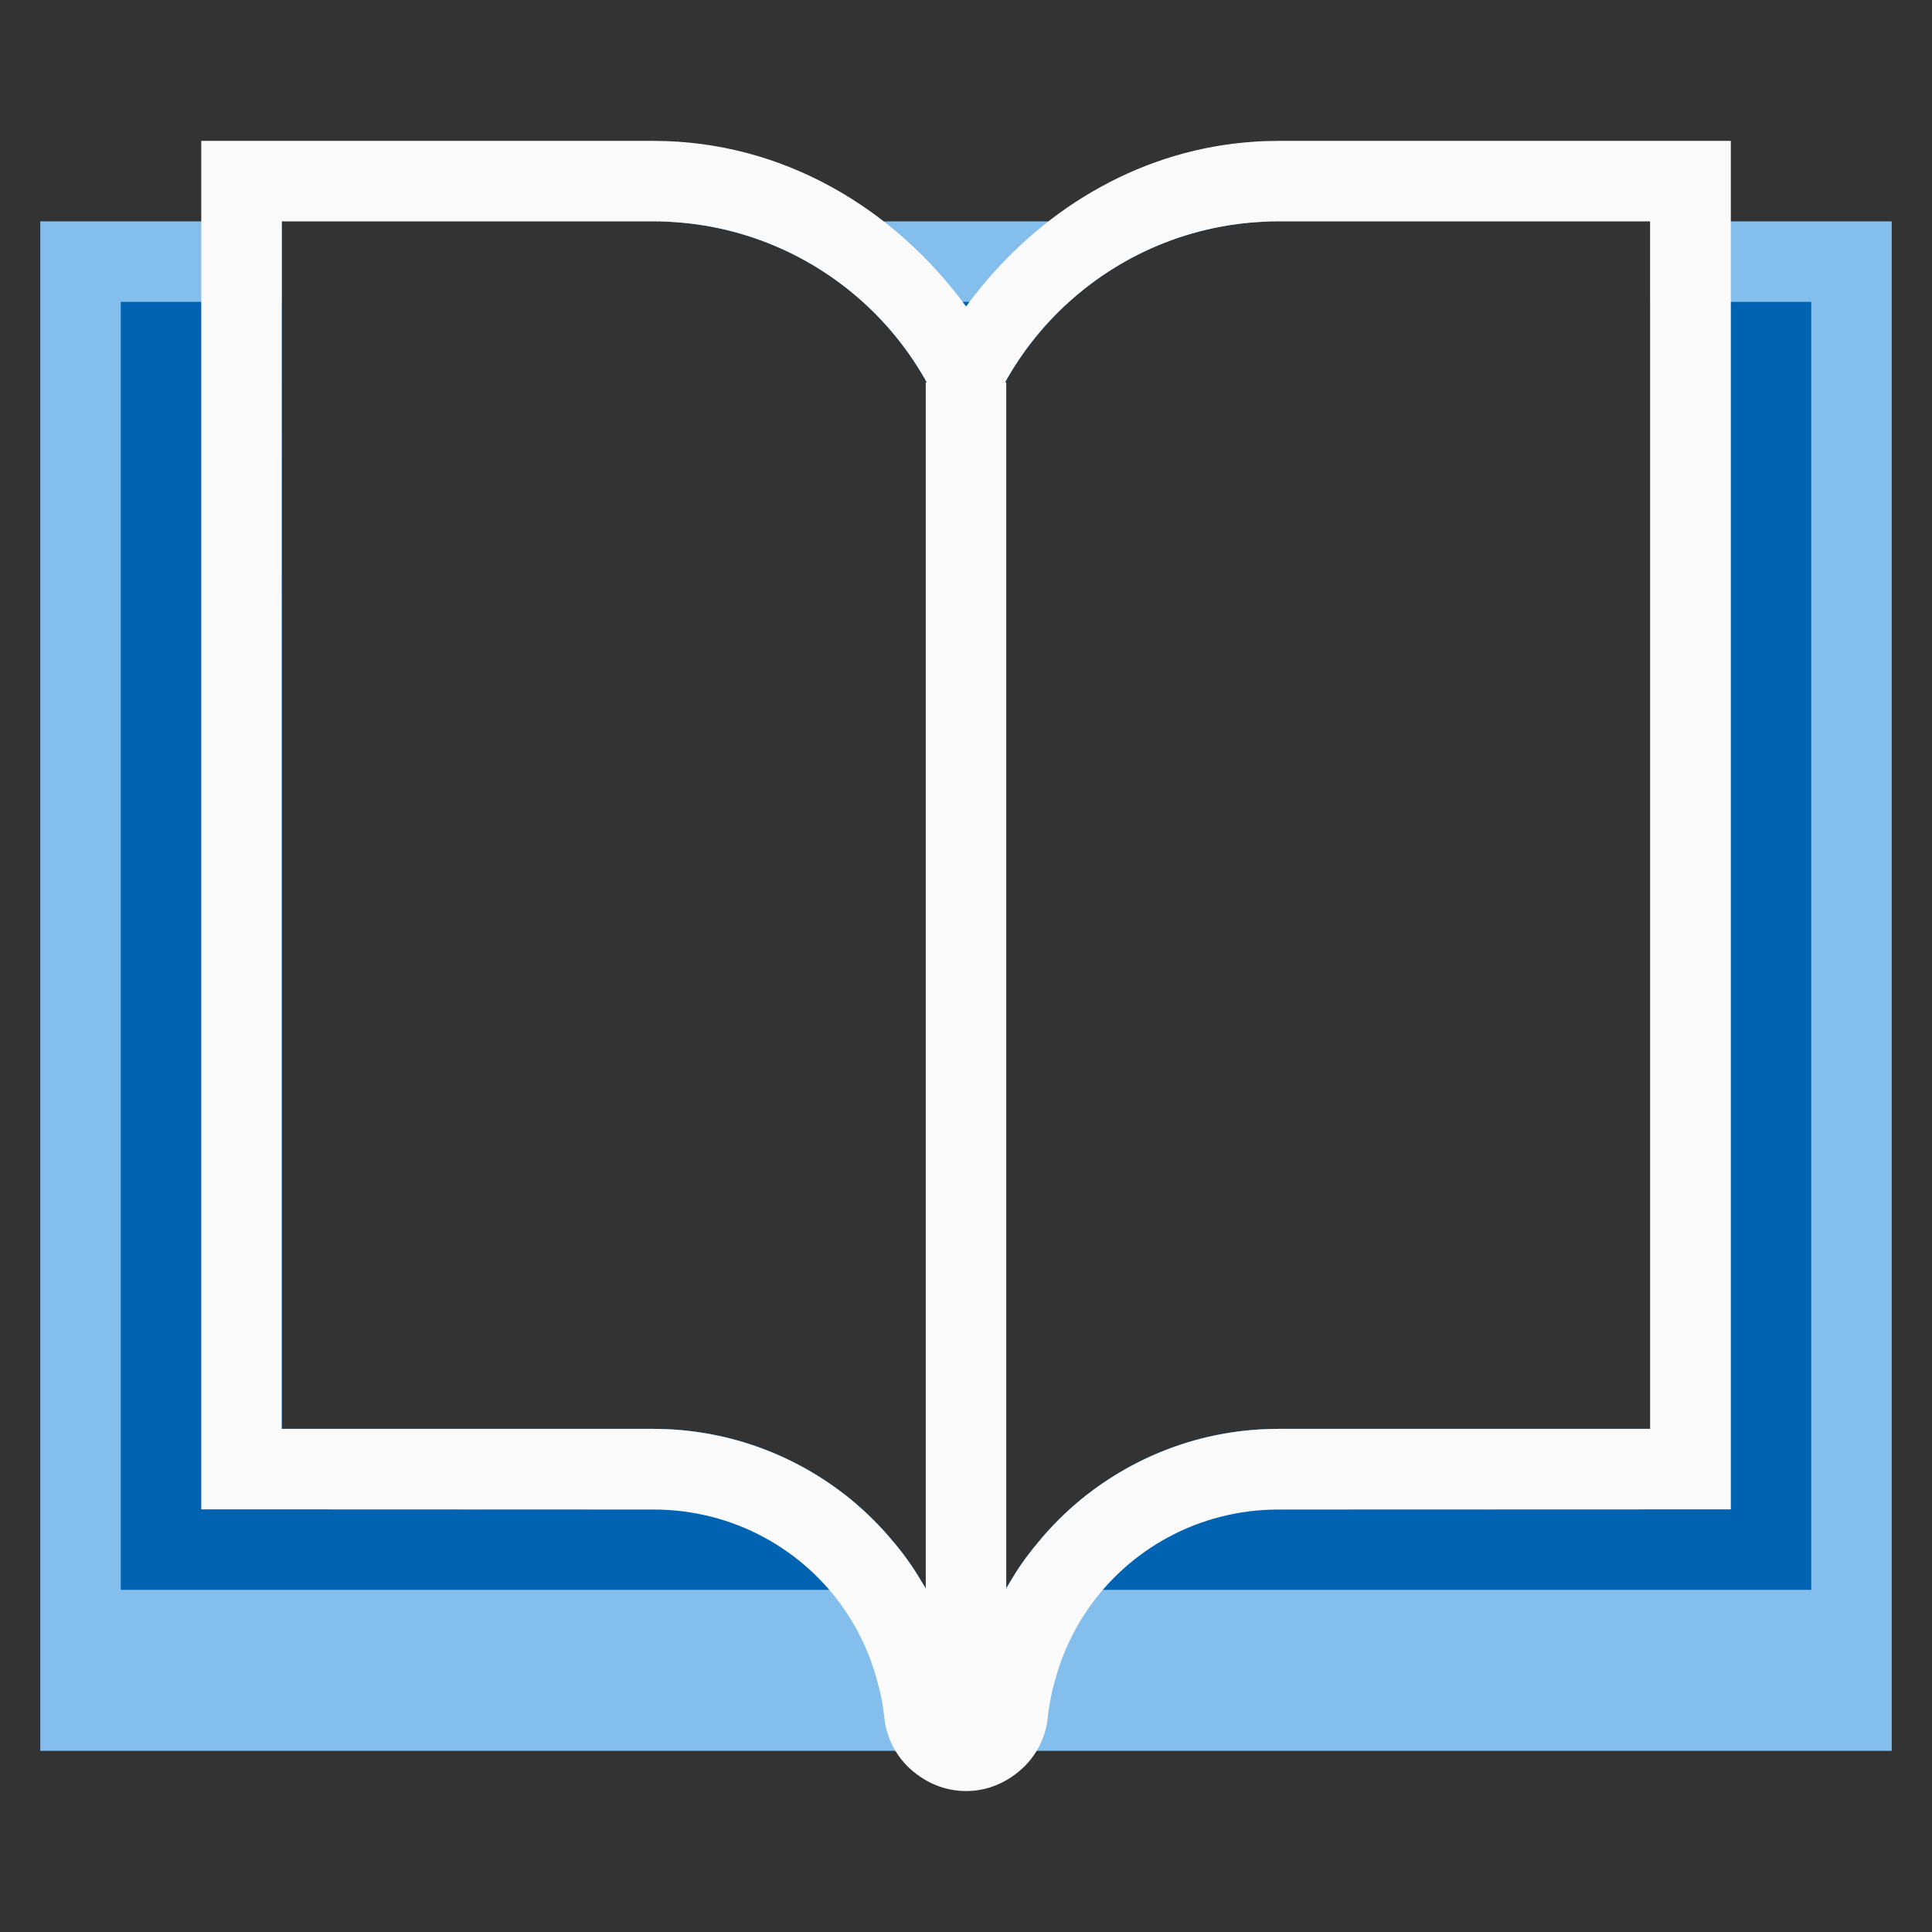 <svg xmlns="http://www.w3.org/2000/svg" viewBox="0 0 24 24"><rect x="0" y="0" width="24" height="24" fill="#333333" stroke="none"/><path fill="#83beec" d="m.5 2.75v19h23v-19h-3v15h-4.619c-.885 0-1.705.3-2.361.805-.002.001-.004.003-.006.004-.101.078-.196.161-.289.248-.088.083-.172.171-.252.262-.015.017-.03.035-.045.053-.065.076-.128.155-.188.236-.019.026-.037.052-.055.078-.053.077-.103.157-.15.238-.016.027-.033.054-.049.082-.043.078-.081.157-.119.238-.02.042-.04.084-.059.127-.028.067-.053.136-.078.205-.018.051-.036.102-.053.154-.023.076-.044.153-.062.23-.011.046-.025.092-.035.139-.026.126-.045.254-.059.385-.008.005-.013.011-.021.016-.008-.005-.014-.011-.021-.016-.013-.13-.033-.259-.059-.385-.01-.047-.024-.092-.035-.139-.019-.078-.039-.155-.062-.23-.016-.052-.034-.103-.053-.154-.025-.069-.05-.138-.078-.205-.018-.043-.039-.085-.059-.127-.038-.081-.076-.161-.119-.238-.015-.028-.033-.055-.049-.082-.048-.081-.097-.161-.15-.238-.018-.026-.036-.052-.055-.078-.059-.081-.122-.16-.188-.236-.015-.018-.03-.035-.045-.053-.08-.091-.164-.179-.252-.262-.093-.087-.188-.17-.289-.248-.002-.001-.004-.003-.006-.004-.657-.505-1.477-.804-2.361-.805h-4.619v-15zm7.619 0c1.989.001 3.656 1.505 3.859 3.484.008.005.013.011.021.016.008-.005.014-.011.021-.016.102-.989.569-1.861 1.26-2.484.691-.624 1.605-1 2.6-1z"/><path fill="#0063b1" d="m1.5 3.75v16h10.01c-.015-.026-.03-.051-.045-.076-.048-.081-.097-.161-.15-.238-.018-.026-.036-.052-.055-.078-.059-.081-.122-.16-.188-.236-.015-.018-.03-.035-.045-.053-.08-.091-.164-.179-.252-.262-.093-.087-.188-.17-.289-.248-.002-.001-.004-.003-.006-.004-.657-.505-1.477-.804-2.361-.805h-4.619v-14zm9.219 0c.691.624 1.158 1.495 1.26 2.484.008.005.013.011.021.016.008-.005.014-.011.021-.016.102-.989.569-1.861 1.26-2.484zm9.781 0v14h-4.619c-.885 0-1.705.3-2.361.805-.002.001-.004.003-.006.004-.101.078-.196.161-.289.248-.088.083-.172.171-.252.262-.015.017-.03.035-.045.053-.065.076-.128.155-.188.236-.019.026-.037.052-.055.078-.053.077-.103.157-.15.238-.015.025-.03.05-.045.076h10.01v-16z"/><g fill="#fafafa"><path stroke-width="1.061" d="m11.5 4.75h1v17h-1z"/><path fill-rule="evenodd" d="m2.5 1.75v17h.586l5.031.002h.006c.987.002 1.858.494 2.377 1.256.001.001.001.003.002.004.127.187.231.391.312.607.002.004.004.008.006.012.003.008.003.016.006.023.032.09.06.183.084.277.006.025.014.049.02.074.024.108.043.217.055.33.031.304.199.578.457.742-.093-.06-.085-.052.029.02.202.126.438.174.666.143.137-.019.271-.067.393-.143.115-.072.123-.079.029-.02.258-.165.426-.438.457-.742.012-.113.031-.222.055-.33.005-.025.013-.049.02-.074.024-.094.052-.187.084-.277.004-.012.007-.024.012-.035.081-.216.185-.42.312-.607.001-.001.001-.003.002-.004.519-.762 1.39-1.254 2.377-1.256h.006l5.617-.002v-17h-5.619c-.1 0-.2.003-.299.01-1.378.09-2.574.798-3.408 1.822-.06.073-.118.148-.174.225-.894-1.221-2.277-2.056-3.881-2.057zm1 1h4.619c1.989.001 3.656 1.505 3.859 3.484.008.005.013.011.021.016.008-.005.014-.011.021-.016.102-.989.569-1.861 1.26-2.484.691-.624 1.605-1 2.6-1h4.619v15h-4.619c-.885 0-1.705.3-2.361.805-.002.001-.004.003-.006.004-.101.078-.196.161-.289.248-.088.083-.172.171-.252.262-.015.017-.03.035-.045.053-.065.076-.128.155-.188.236-.019.026-.037.052-.055.078-.053.077-.103.157-.15.238-.016.027-.033.054-.049.082-.043.078-.081.157-.119.238-.02.042-.04.084-.059.127-.028.067-.054.136-.078.205-.018.051-.036.102-.053.154-.023.076-.044.153-.062.23-.011.046-.025.092-.035.139-.026.126-.045.254-.059.385-.008.005-.013.011-.021.016-.008-.005-.014-.011-.021-.016-.013-.13-.033-.259-.059-.385-.01-.047-.024-.092-.035-.139-.019-.078-.039-.155-.062-.23-.016-.052-.034-.103-.053-.154-.025-.069-.05-.138-.078-.205-.018-.043-.039-.085-.059-.127-.038-.081-.076-.161-.119-.238-.015-.028-.033-.055-.049-.082-.048-.081-.097-.161-.15-.238-.018-.026-.036-.052-.055-.078-.059-.081-.122-.16-.188-.236-.015-.018-.03-.035-.045-.053-.08-.091-.164-.179-.252-.262-.093-.087-.188-.17-.289-.248-.002-.001-.004-.003-.006-.004-.657-.505-1.477-.804-2.361-.805h-4.619v-8z"/></g></svg>